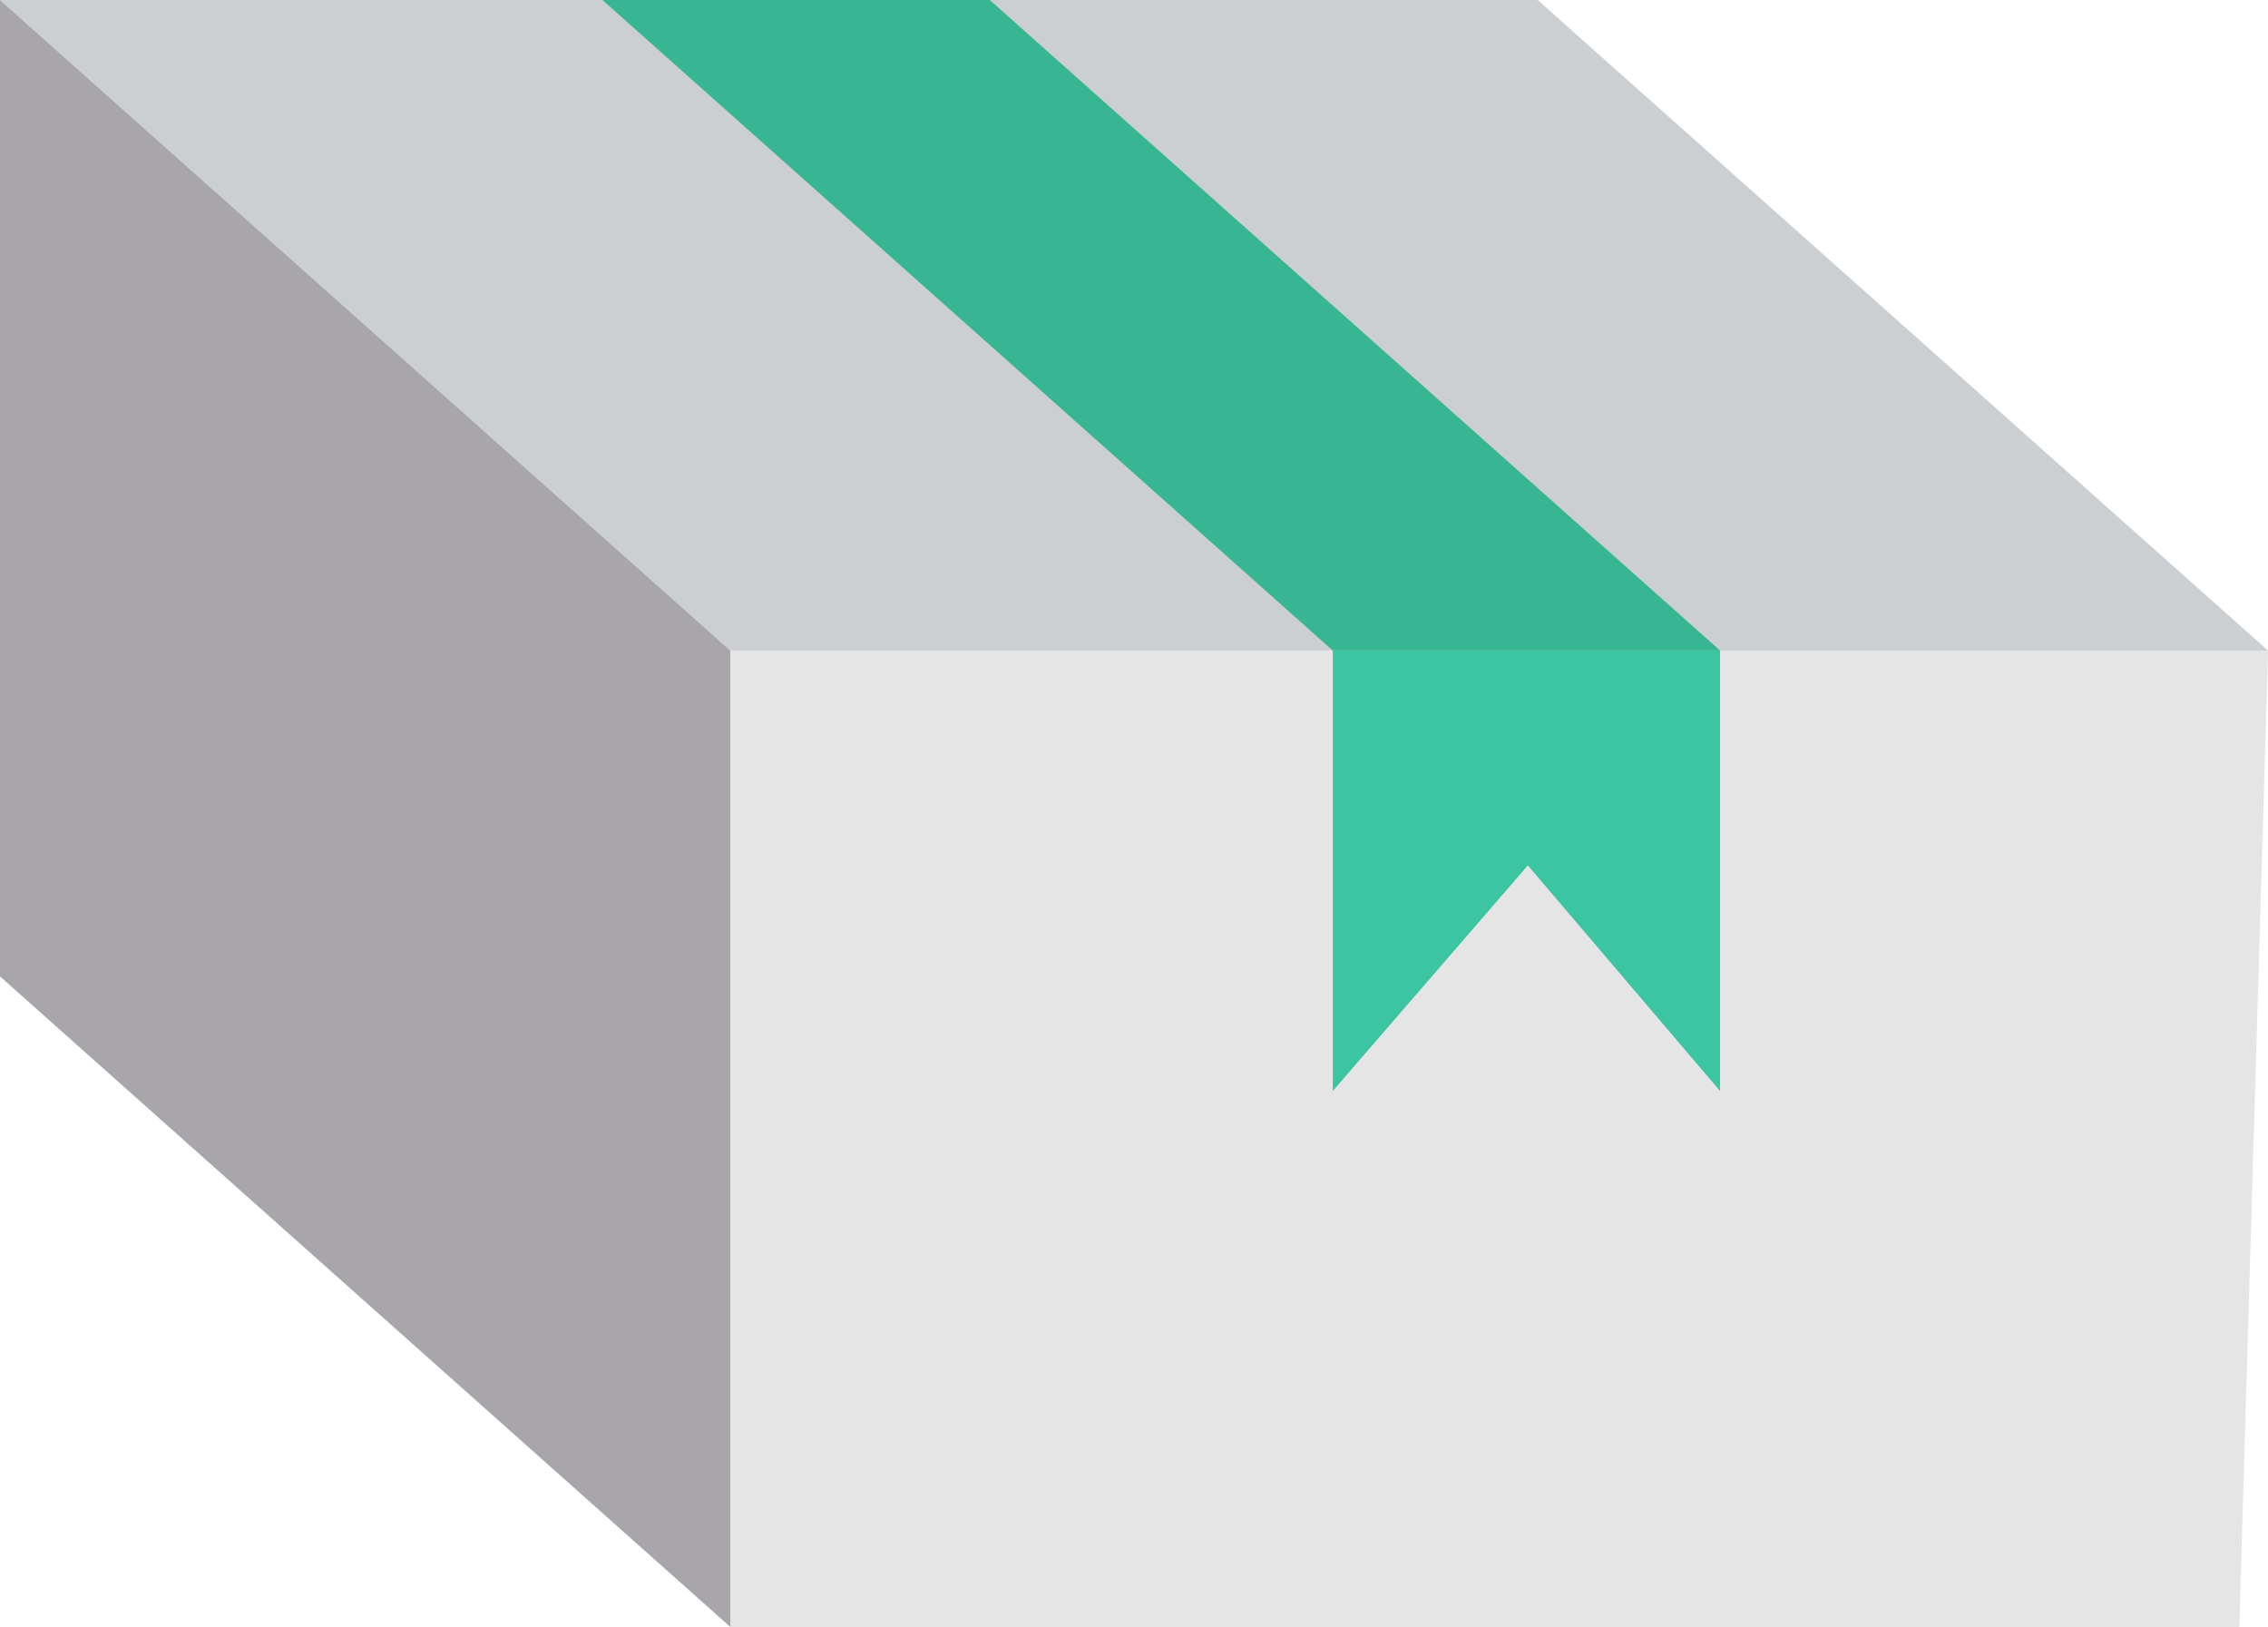 <svg id="Group_120" data-name="Group 120" xmlns="http://www.w3.org/2000/svg" width="70.984" height="50.909" viewBox="0 0 70.984 50.909">
  <path id="Path_302" data-name="Path 302" d="M456.973,1209.941H408.847l-22.858-20.356h48.126Z" transform="translate(-385.989 -1189.585)" fill="#cbcfd1"/>
  <path id="Path_303" data-name="Path 303" d="M779.257,1209.943H767.135l-22.858-20.356H756.4Z" transform="translate(-725.422 -1189.587)" fill="#37b691"/>
  <path id="Path_304" data-name="Path 304" d="M820.344,1576.391v30.553h47.228l.9-30.553Z" transform="translate(-797.486 -1556.034)" fill="#e5e5e5"/>
  <path id="Path_305" data-name="Path 305" d="M1190.754,1576.392v13.782l-6.016-7.059-6.106,7.059v-13.782Z" transform="translate(-1136.919 -1556.036)" fill="#3bc5a2"/>
  <path id="Path_306" data-name="Path 306" d="M385.989,1189.585v30.553l22.858,20.356v-30.553Z" transform="translate(-385.989 -1189.585)" fill="#a8a6aa"/>
  <path id="Path_307" data-name="Path 307" d="M1294.651,1736.27" transform="translate(-1246.832 -1707.5)" fill="none" stroke="#28302d" stroke-width="1"/>
</svg>
